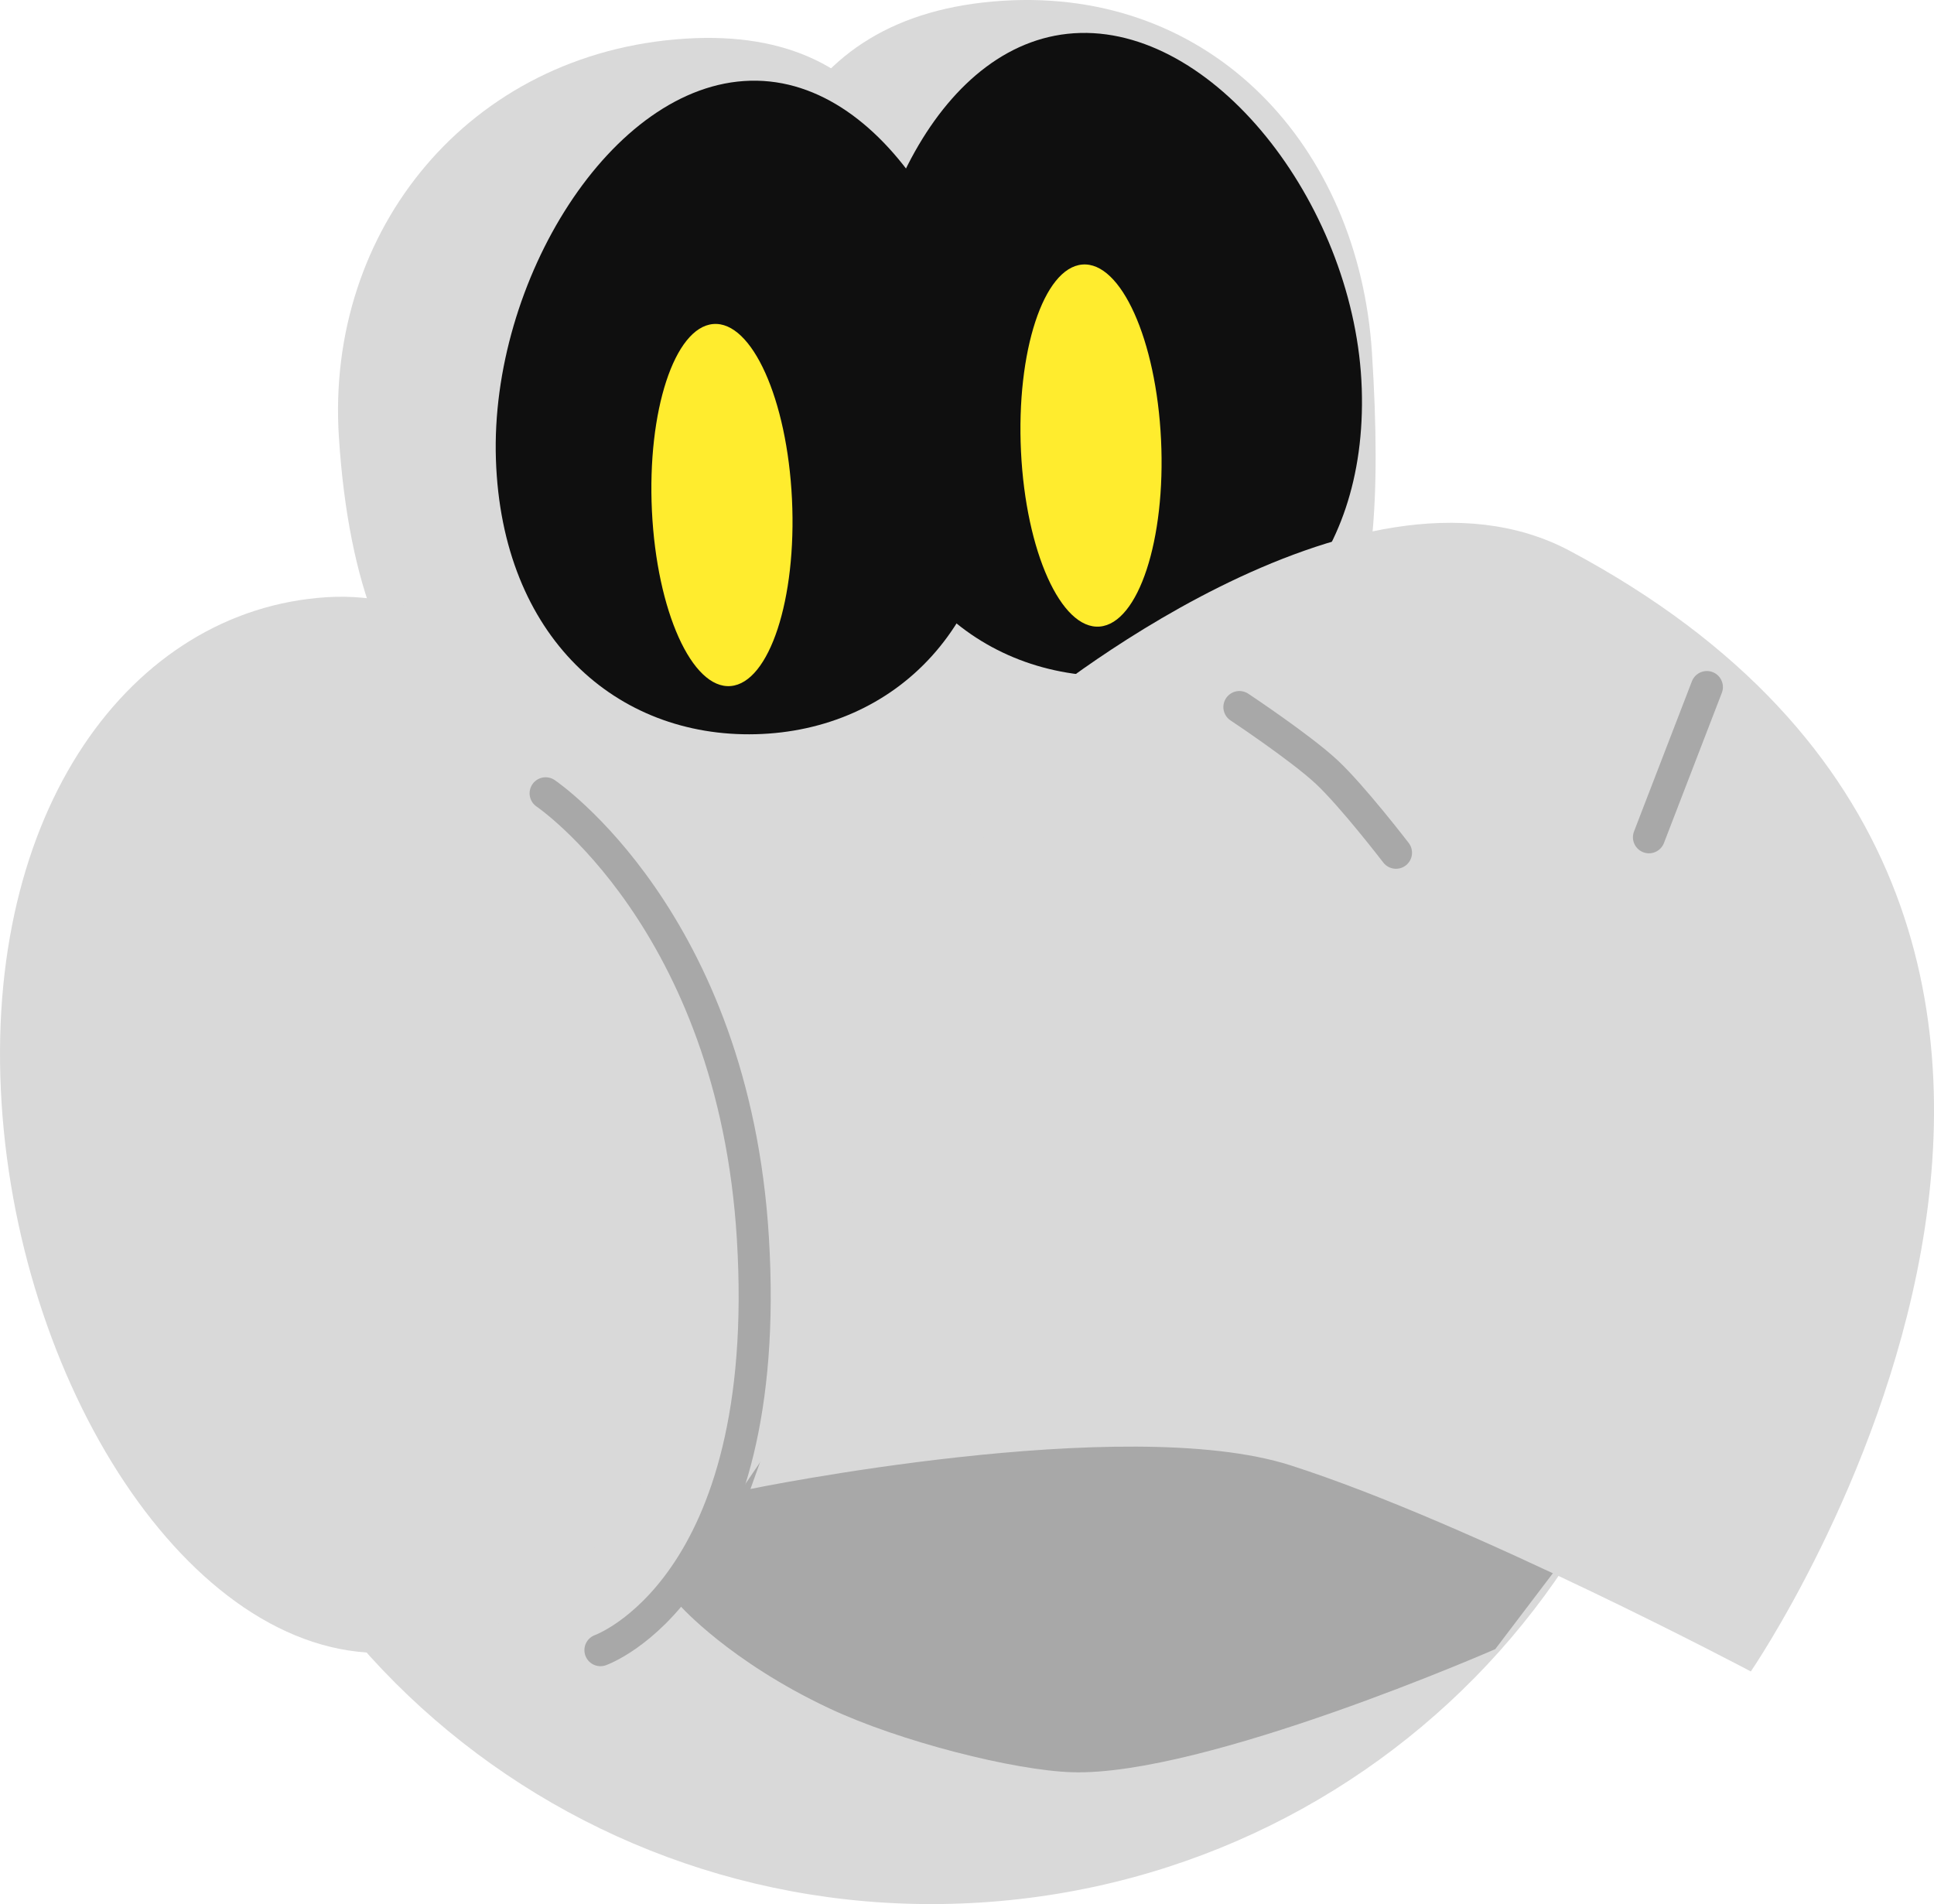 <svg version="1.1" xmlns="http://www.w3.org/2000/svg" xmlns:xlink="http://www.w3.org/1999/xlink" width="90.427" height="89.021" viewBox="0,0,90.427,89.021"><g transform="translate(-193.227,-138.391)"><g data-paper-data="{&quot;isPaintingLayer&quot;:true}" fill-rule="nonzero" stroke-linejoin="miter" stroke-miterlimit="10" stroke-dasharray="" stroke-dashoffset="0" style="mix-blend-mode: normal"><g><g stroke-width="0"><path d="M272.063,190.471c1.224,19.117 -13.539,35.623 -32.973,36.866c-19.434,1.244 -36.18,-13.245 -37.403,-32.362c-1.224,-19.117 13.539,-35.623 32.973,-36.866c19.434,-1.244 36.18,13.245 37.403,32.362z" fill="#d9d9d9" stroke="none" stroke-linecap="butt"/><path d="M238.331,156.932c0.894,13.967 -5.43,17.918 -13.51,18.435c-8.08,0.517 -14.837,-2.308 -15.75,-16.562c-0.619,-9.664 6.099,-17.96 16.187,-18.606c9.801,-0.627 12.454,7.069 13.072,16.733z" fill="#d9d9d9" stroke="#ff0000" stroke-linecap="butt"/><path d="M257.375,154.892c0.894,13.967 -1.605,17.673 -9.685,18.19c-4.043,0.259 -19.119,-9.196 -19.574,-16.317c-0.619,-9.664 1.892,-17.691 11.98,-18.337c9.801,-0.627 16.661,6.8 17.28,16.464z" fill="#d9d9d9" stroke="#ff0000" stroke-linecap="butt"/><path d="M226.763,190.747c0.872,13.625 -5.923,24.317 -15.112,24.905c-9.189,0.588 -17.477,-12.053 -18.349,-25.678c-0.872,-13.625 6.003,-23.073 15.192,-23.662c9.189,-0.588 17.398,10.809 18.27,24.434z" fill="#d9d9d9" stroke="#d2a31f" stroke-linecap="butt"/><path d="M239.966,159.273c0.274,8.317 -4.899,13.28 -11.403,13.444c-6.504,0.164 -11.876,-4.534 -12.149,-12.852c-0.274,-8.318 5.395,-17.537 11.898,-17.7c6.504,-0.164 11.38,8.79 11.654,17.108z" fill="#0f0f0f" stroke="none" stroke-linecap="butt"/><path d="M256.898,156.559c0.274,8.317 -4.899,13.28 -11.403,13.444c-6.504,0.164 -11.876,-4.534 -12.149,-12.851c-0.274,-8.318 3.889,-17.056 10.393,-17.22c6.504,-0.164 12.885,8.31 13.159,16.627z" fill="#0f0f0f" stroke="none" stroke-linecap="butt"/><path d="M226.574,153.54c1.808,-0.153 3.457,3.511 3.683,8.185c0.226,4.674 -1.056,8.586 -2.865,8.74c-1.808,0.153 -3.457,-3.511 -3.683,-8.185c-0.226,-4.674 1.056,-8.586 2.865,-8.74z" fill="#ffec2e" stroke="none" stroke-linecap="butt"/><path d="M247.513,158.944c0.226,4.674 -1.056,8.586 -2.865,8.74c-1.808,0.153 -3.457,-3.511 -3.683,-8.185c-0.226,-4.674 1.056,-8.586 2.865,-8.74c1.808,-0.153 3.457,3.511 3.683,8.185z" fill="#ffec2e" stroke="none" stroke-linecap="butt"/><path d="M225.566,211.462l6.318,-9.292l36.915,5.867l-5.658,7.454c0,0 -13.571,5.946 -19.785,5.756c-2.707,-0.083 -8.059,-1.435 -11.361,-2.989c-4.659,-2.192 -6.959,-4.787 -6.959,-4.787z" fill="#a8a8a8" stroke="#d2a31f" stroke-linecap="round"/></g><g stroke-linecap="round"><path d="M241.371,171.543c0,0 15.22,-12.755 25.264,-7.394c32.508,17.352 8.454,52.386 8.454,52.386c0,0 -13.068,-6.925 -21.514,-9.634c-7.758,-2.488 -25.259,1.103 -25.259,1.103" fill="#d9d9d9" stroke="#d2a31f" stroke-width="0"/><path d="M251.177,171.448c0,0 2.847,1.889 4.073,3.029c1.214,1.13 3.248,3.781 3.248,3.781" fill="none" stroke="#a8a8a8" stroke-width="1.5"/><path d="M270.327,177.535l2.707,-7.022" data-paper-data="{&quot;index&quot;:null}" fill="none" stroke="#a8a8a8" stroke-width="1.5"/><path d="M218.739,175.48c0,0 8.785,5.929 9.69,20.796c0.998,16.401 -7.127,19.263 -7.127,19.263" fill="none" stroke="#a8a8a8" stroke-width="1.5"/></g></g></g></g></svg>